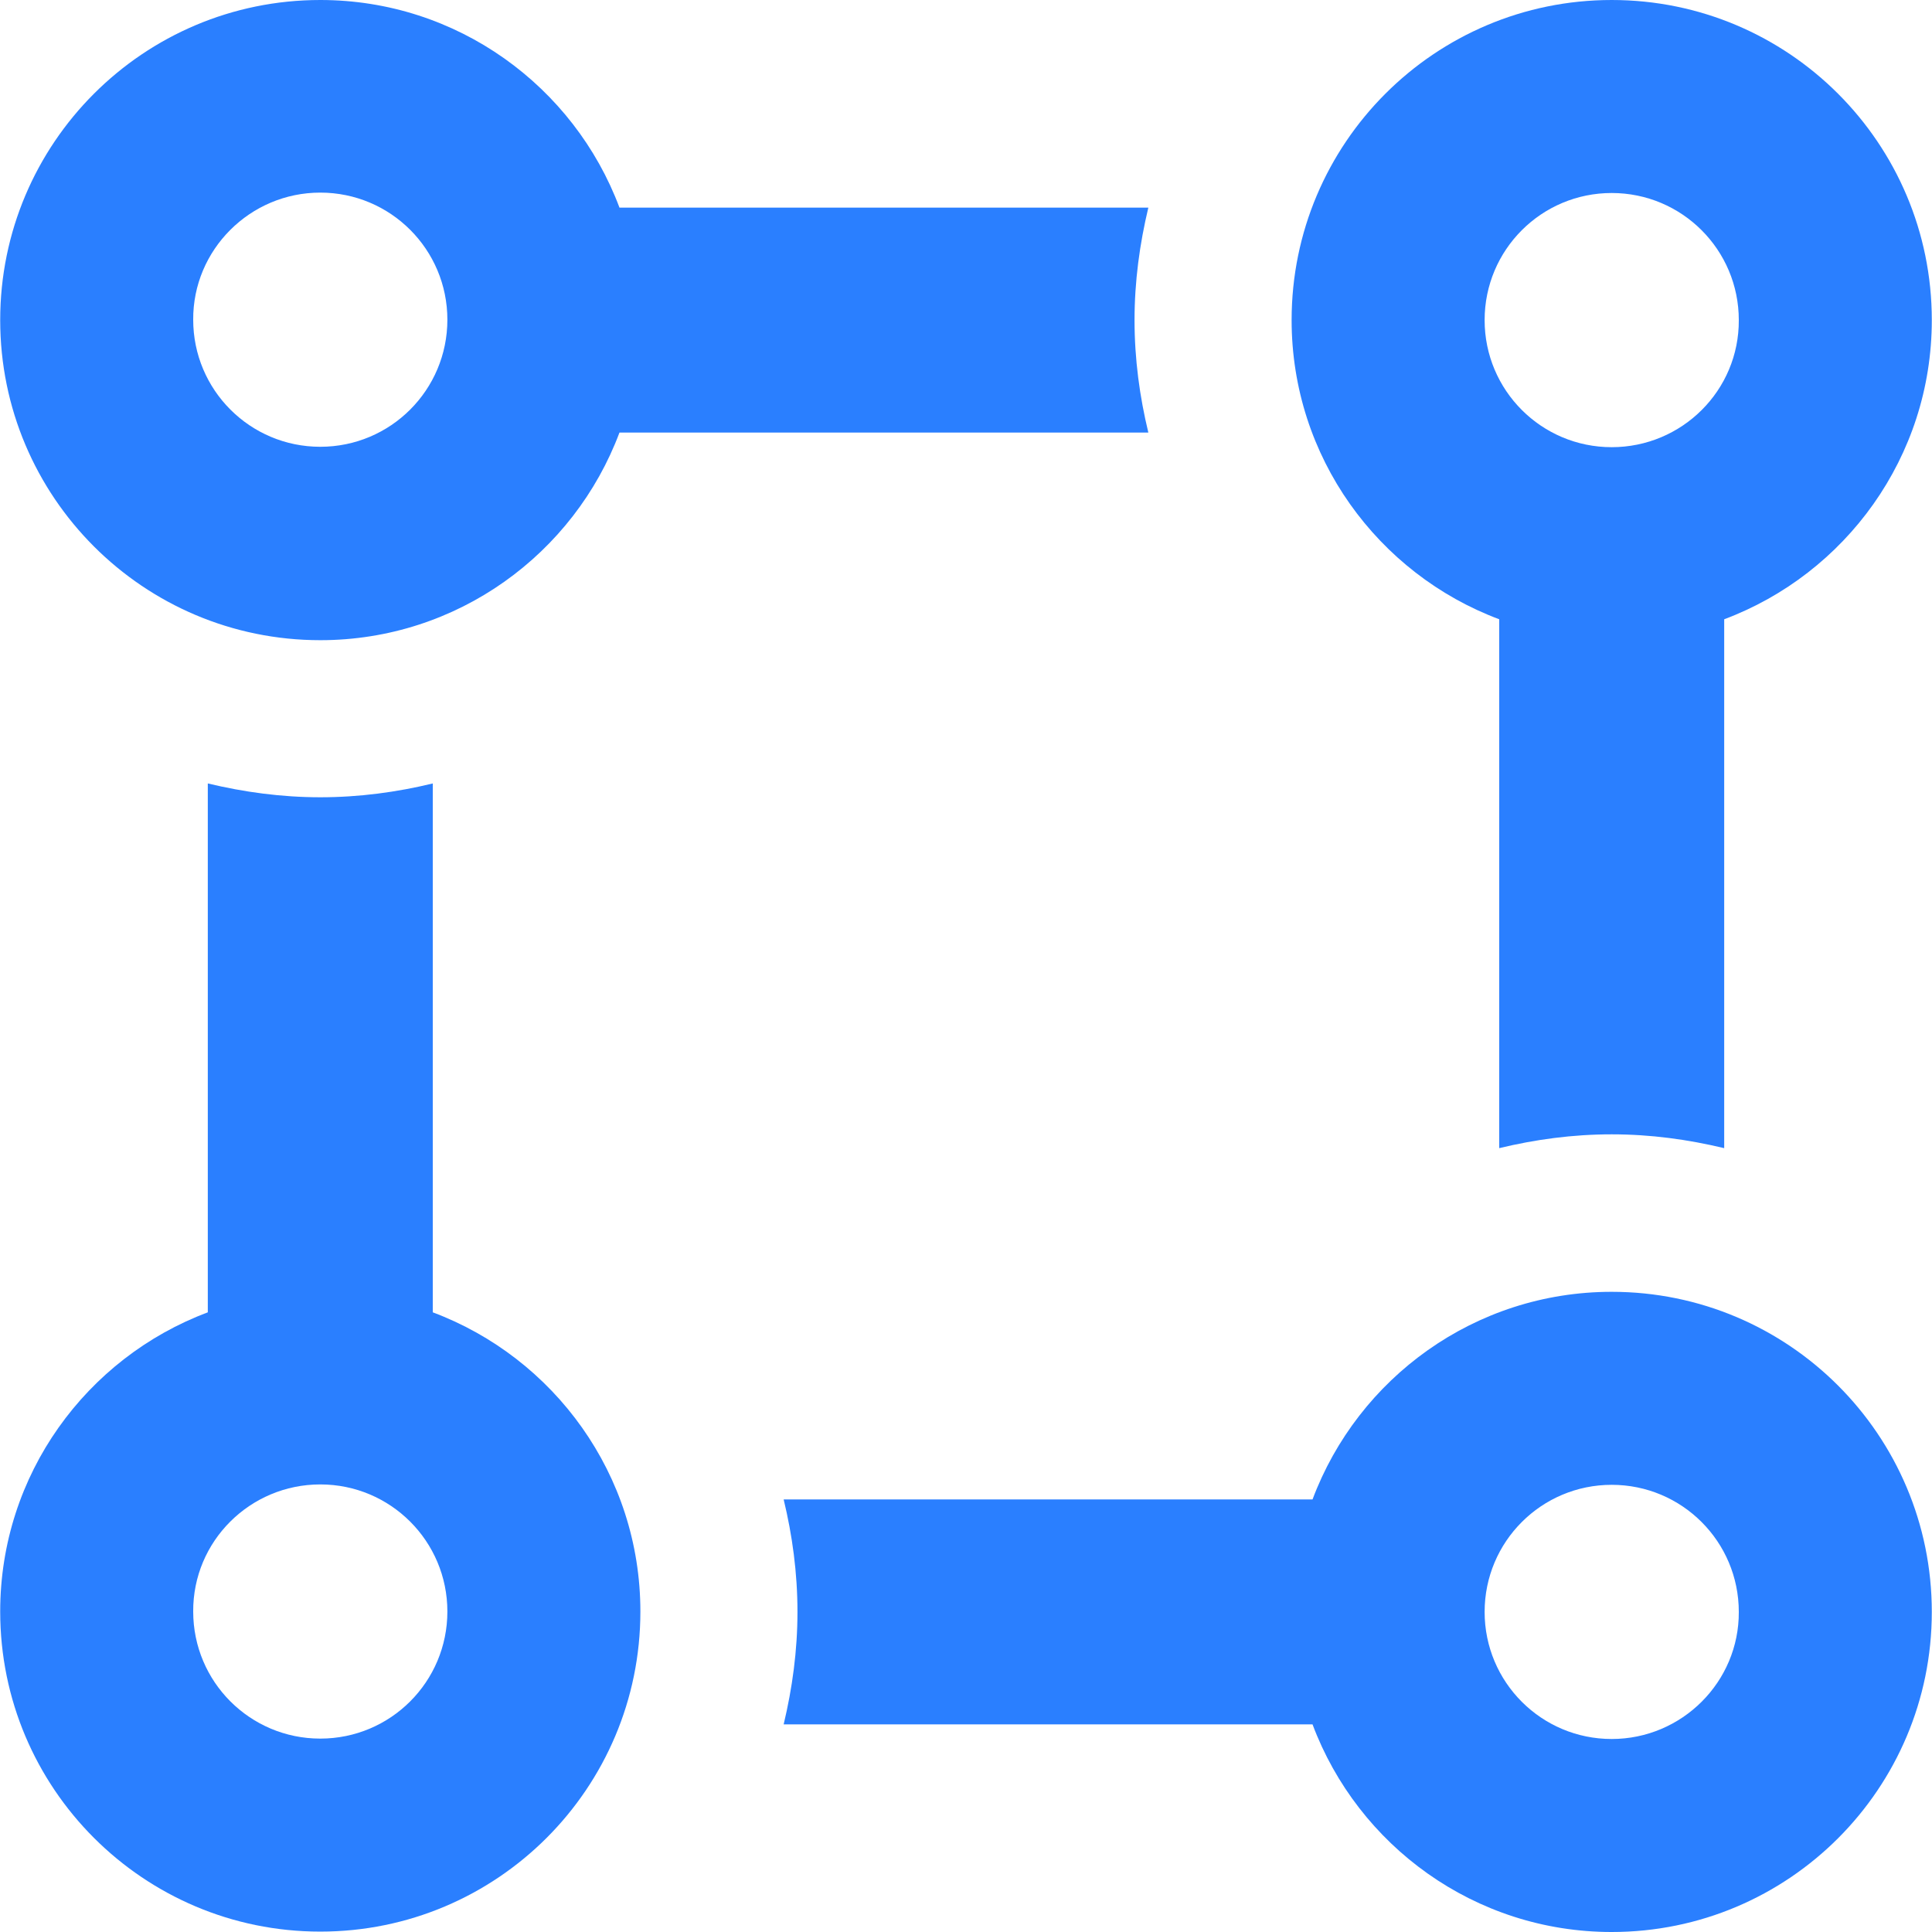 <?xml version="1.0" encoding="iso-8859-1"?>
<!-- Generator: Adobe Illustrator 19.0.0, SVG Export Plug-In . SVG Version: 6.00 Build 0)  -->
<svg xmlns="http://www.w3.org/2000/svg" xmlns:xlink="http://www.w3.org/1999/xlink" version="1.1" id="Layer_1" x="0px" y="0px" viewBox="0 0 489.5 489.5" style="enable-background:new 0 0 489.5 489.5;" xml:space="preserve" width="512px" height="512px">
<g>
	<g>
		<path d="M109.65,332.5v-134c-9.1,2.2-18.6,3.5-28.5,3.5c-9.8,0-19.3-1.3-28.5-3.5v134c-30.7,11.5-52.6,41.1-52.6,75.8    c0,44.8,36.3,81.1,81.1,81.1c44.8,0,81.1-36.3,81.1-81.1C162.25,373.6,140.35,344,109.65,332.5z M81.15,440.5    c-17.8,0-32.2-14.4-32.2-32.2c-0.1-17.8,14.4-32.2,32.2-32.2c17.8,0,32.2,14.4,32.2,32.2S98.95,440.5,81.15,440.5z" fill="#2A7FFF"/>
	</g>
</g>
<g>
	<g>
		<path d="M408.35,0c-44.8,0-81.1,36.3-81.1,81.1c0,34.7,21.9,64.3,52.6,75.8v134c9.1-2.2,18.6-3.5,28.5-3.5    c9.9,0,19.3,1.3,28.5,3.5v-134c30.7-11.5,52.6-41.1,52.6-75.8C489.45,36.3,453.15,0,408.35,0z M408.35,113.3    c-17.8,0-32.2-14.4-32.2-32.2c0-17.8,14.4-32.2,32.2-32.2c17.8,0,32.2,14.4,32.2,32.2C440.65,98.9,426.15,113.3,408.35,113.3z" fill="#2A7FFF"/>
	</g>
</g>
<g>
	<g>
		<path d="M290.95,52.6h-134C145.45,21.9,115.85,0,81.15,0c-44.8,0-81.1,36.3-81.1,81.1c0,44.8,36.3,81.1,81.1,81.1    c34.7,0,64.3-21.9,75.8-52.6h134c-2.2-9.1-3.5-18.6-3.5-28.5C287.45,71.3,288.75,61.8,290.95,52.6z M81.15,113.2    c-17.8,0-32.2-14.4-32.2-32.2c-0.1-17.7,14.4-32.2,32.2-32.2c17.8,0,32.2,14.4,32.2,32.2S98.95,113.2,81.15,113.2z" fill="#2A7FFF"/>
	</g>
</g>
<g>
	<g>
		<path d="M408.35,327.3c-34.7,0-64.3,21.9-75.8,52.6h-134c2.2,9.1,3.5,18.6,3.5,28.5c0,9.8-1.3,19.3-3.5,28.5h134    c11.5,30.7,41.1,52.6,75.8,52.6c44.8,0,81.1-36.3,81.1-81.1C489.45,363.6,453.15,327.3,408.35,327.3z M408.35,440.6    c-17.8,0-32.2-14.4-32.2-32.2c0-17.8,14.4-32.2,32.2-32.2c17.8,0,32.2,14.4,32.2,32.2C440.65,426.1,426.15,440.6,408.35,440.6z" fill="#2A7FFF"/>
	</g>
</g>
<g>
</g>
<g>
</g>
<g>
</g>
<g>
</g>
<g>
</g>
<g>
</g>
<g>
</g>
<g>
</g>
<g>
</g>
<g>
</g>
<g>
</g>
<g>
</g>
<g>
</g>
<g>
</g>
<g>
</g>
</svg>
